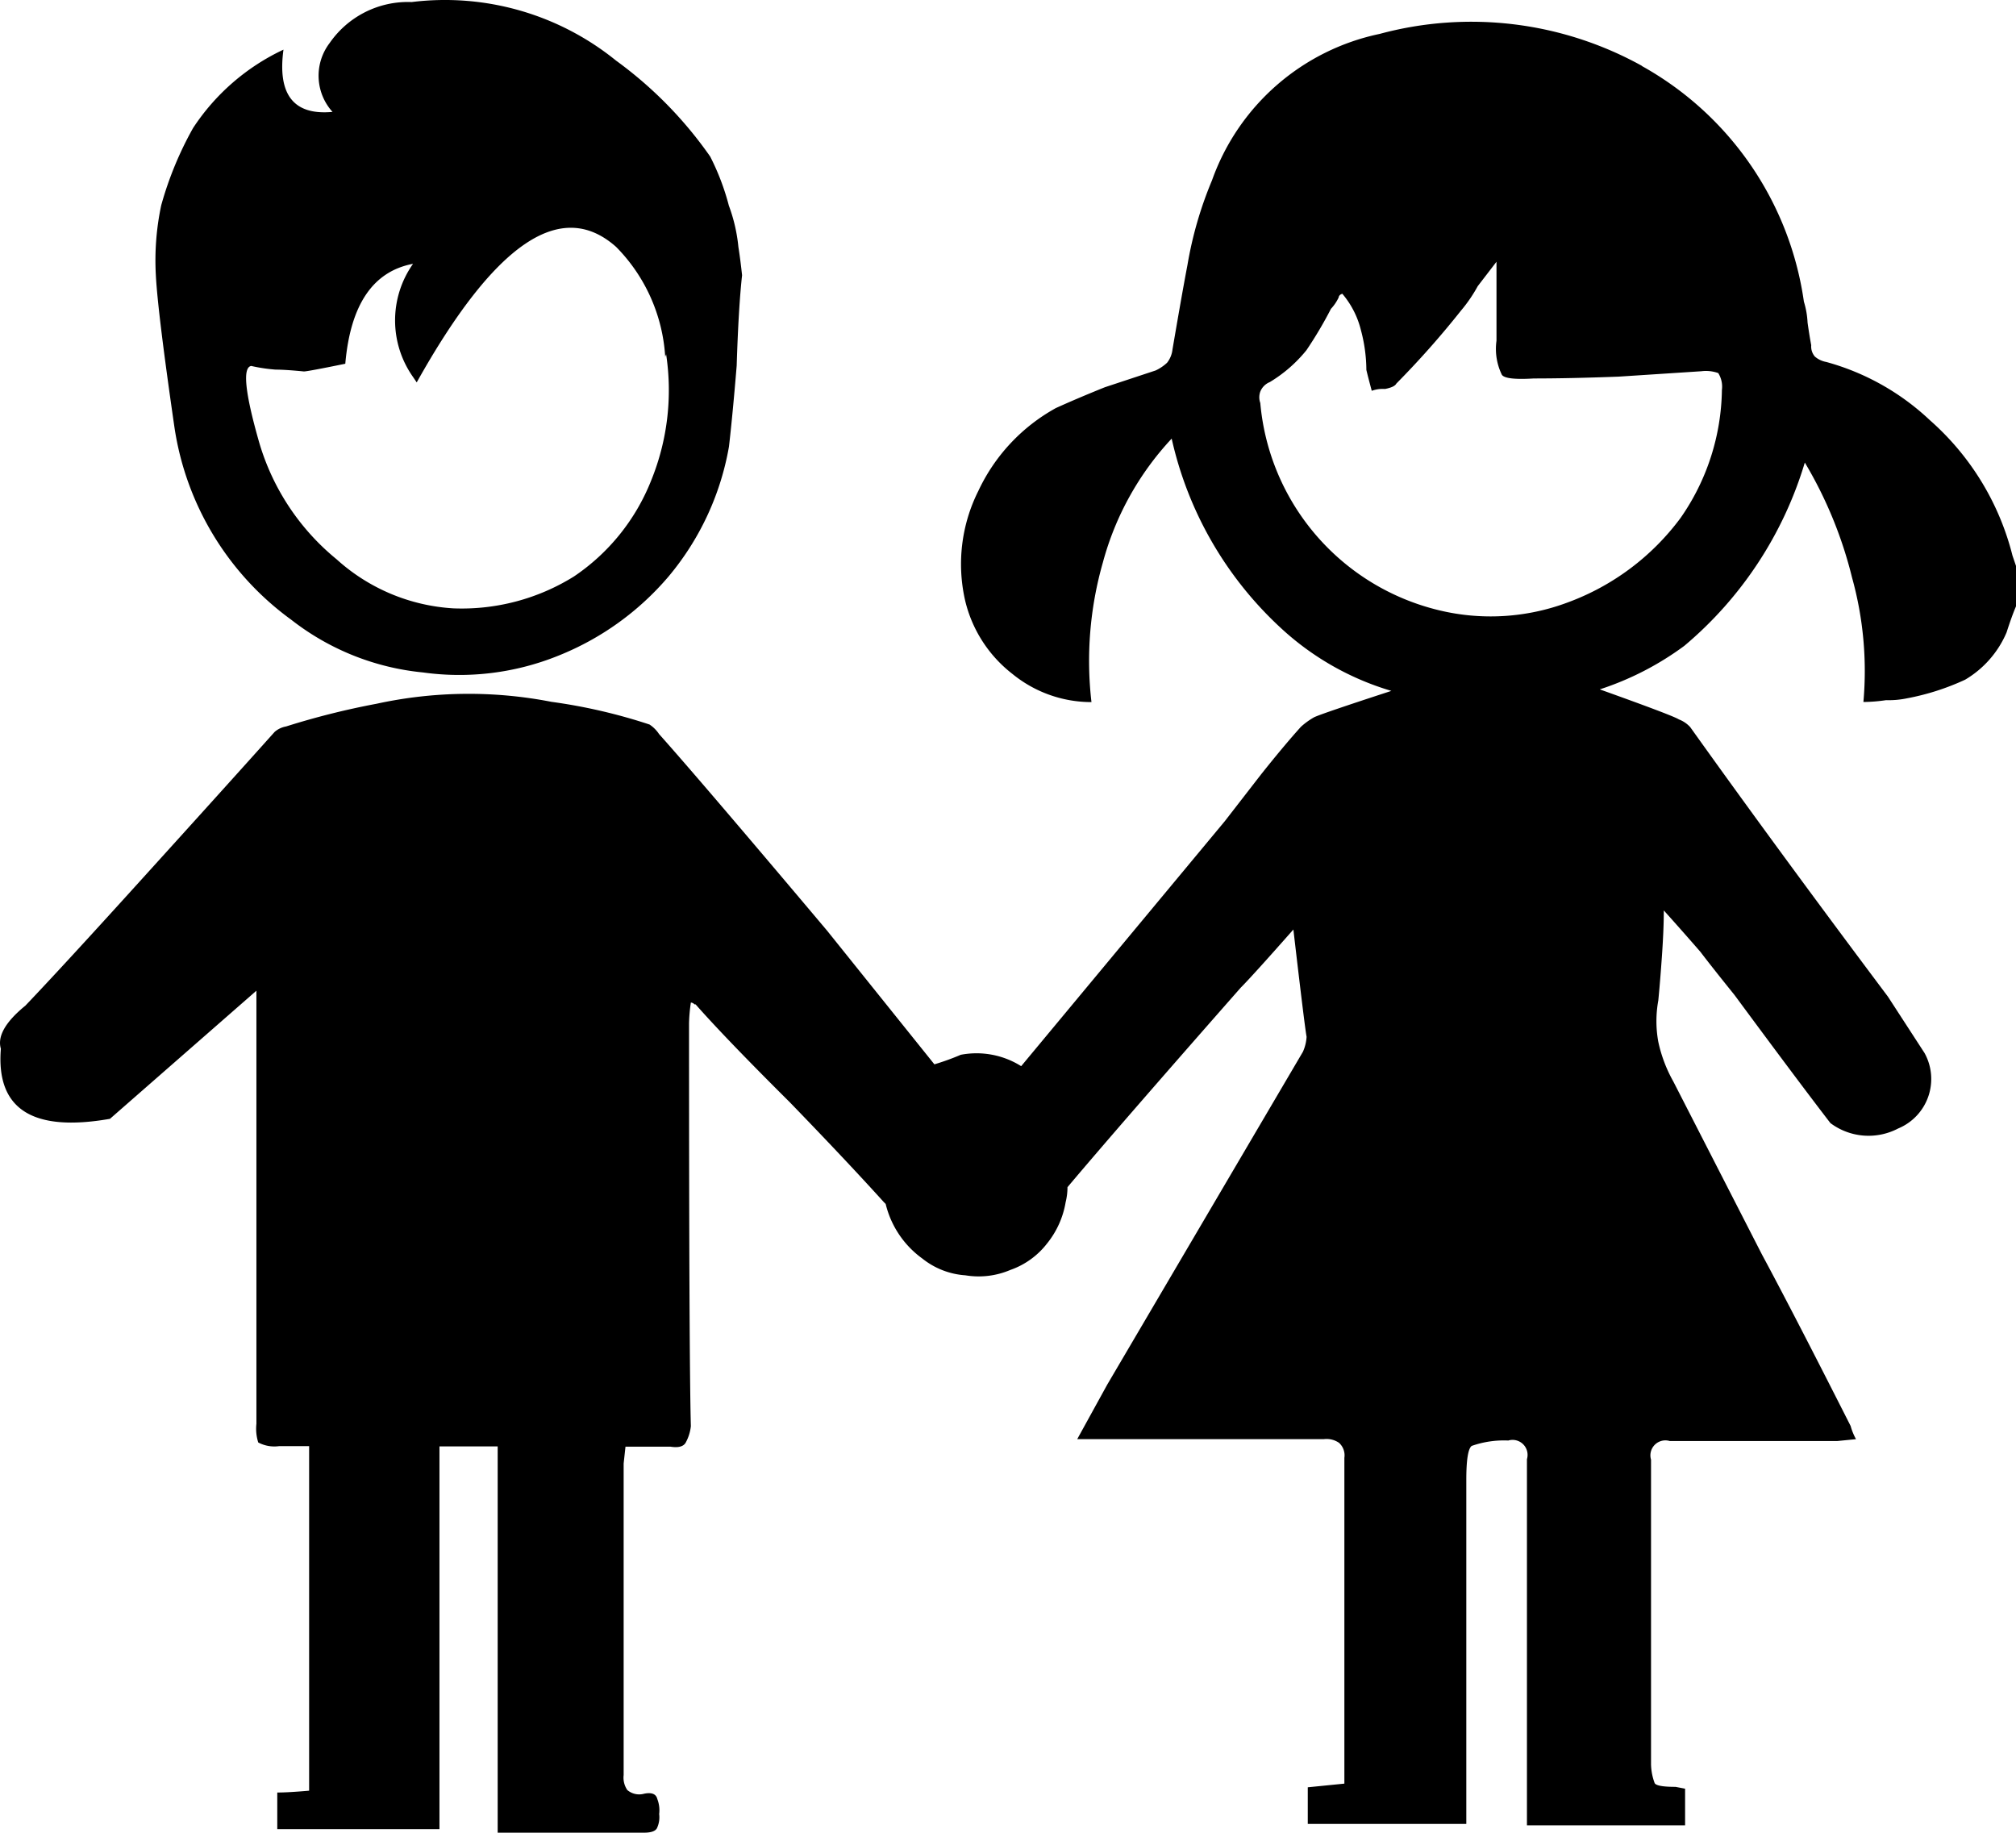 <svg xmlns="http://www.w3.org/2000/svg" width="37.401" height="34" viewBox="0 0 37.401 34"><g transform="translate(0.003 0.056)"><g transform="translate(-0.003 -0.056)"><path d="M7.634-.018A1.766,1.766,0,0,0,6.112.743,1,1,0,0,0,6.166,2.02q-1.08.1-.91-1.155A4.075,4.075,0,0,0,3.579,2.319a6.466,6.466,0,0,0-.591,1.433,4.925,4.925,0,0,0-.1,1.291q.034.679.346,2.832A5.393,5.393,0,0,0,5.4,11.441a4.707,4.707,0,0,0,2.445.978,4.9,4.9,0,0,0,2.513-.312A5.23,5.23,0,0,0,12.4,10.639a5.115,5.115,0,0,0,1.121-2.411q.068-.591.143-1.5.034-1.08.1-1.678-.034-.312-.068-.523a3.05,3.05,0,0,0-.177-.768,4.5,4.5,0,0,0-.346-.91,7.512,7.512,0,0,0-1.746-1.78A5.04,5.04,0,0,0,7.634-.018m4.721,6.534a4.442,4.442,0,0,1-.278,2.343,3.858,3.858,0,0,1-1.433,1.78,3.94,3.94,0,0,1-2.235.591,3.539,3.539,0,0,1-2.167-.91A4.388,4.388,0,0,1,4.8,8.133q-.387-1.358-.143-1.4a3.07,3.07,0,0,0,.455.068q.177,0,.523.034.068,0,.768-.143.143-1.644,1.257-1.854a1.82,1.82,0,0,0,0,2.1l.068.1q2.167-3.878,3.7-2.513a3.172,3.172,0,0,1,.91,2.038m18.115-5.4A6.528,6.528,0,0,0,25.593.573,4.218,4.218,0,0,0,22.482,3.29a7.1,7.1,0,0,0-.455,1.569q-.1.523-.278,1.569a.482.482,0,0,1-.1.245.815.815,0,0,1-.211.143l-.944.312q-.523.211-.91.387A3.4,3.4,0,0,0,18.148,9.05a3.029,3.029,0,0,0-.245,2.038,2.432,2.432,0,0,0,.876,1.358,2.316,2.316,0,0,0,1.467.523,6.643,6.643,0,0,1,.211-2.588,5.434,5.434,0,0,1,1.277-2.3,6.792,6.792,0,0,0,2.038,3.525,5.169,5.169,0,0,0,2.038,1.155q-1.291.421-1.433.489a1.359,1.359,0,0,0-.245.177q-.312.346-.734.876l-.679.876-3.777,4.544a1.555,1.555,0,0,0-1.121-.211,4.551,4.551,0,0,1-.489.177l-1.99-2.479q-2.364-2.805-3.118-3.648a.625.625,0,0,0-.177-.177,10.189,10.189,0,0,0-1.82-.421A8.022,8.022,0,0,0,6.982,13a14.373,14.373,0,0,0-1.678.421.441.441,0,0,0-.211.1Q4.176,14.545,2.6,16.284,1.167,17.867.468,18.6q-.557.455-.455.8-.136,1.678,2.024,1.3l2.717-2.377v8.035a.842.842,0,0,0,.034.346.639.639,0,0,0,.387.068h.557v6.392q-.387.034-.591.034v.679H8.15v-7.1H9.23v7.166h2.717q.211,0,.245-.1a.469.469,0,0,0,.034-.245.577.577,0,0,0-.034-.278q-.034-.143-.245-.1a.34.34,0,0,1-.312-.068.408.408,0,0,1-.068-.278v-5.78l.034-.312h.835q.211.034.278-.068a.811.811,0,0,0,.1-.312q-.034-1.257-.034-7.472a3.034,3.034,0,0,1,.034-.387.1.1,0,0,1,.068.034h.02q.557.632,1.746,1.814,1.046,1.08,1.746,1.854l.034.034a1.759,1.759,0,0,0,.679,1.012,1.433,1.433,0,0,0,.8.312,1.5,1.5,0,0,0,.835-.1,1.474,1.474,0,0,0,.679-.489,1.651,1.651,0,0,0,.346-.768,1.155,1.155,0,0,0,.034-.278q.944-1.121,3.213-3.7.211-.211.978-1.08.211,1.814.245,1.99a.8.8,0,0,1-.068.278L20.539,25.63l-.557,1.012H24.56a.408.408,0,0,1,.278.068.312.312,0,0,1,.1.278v6.045l-.679.068v.679H27.2V27.4q0-.557.1-.632a1.8,1.8,0,0,1,.679-.1.278.278,0,0,1,.346.346v6.792h2.934v-.679l-.177-.034q-.346,0-.387-.068a1.068,1.068,0,0,1-.068-.346V27.023a.278.278,0,0,1,.346-.346h3.111l.346-.034a1.1,1.1,0,0,1-.1-.245q-1.08-2.133-1.644-3.179L31.04,20.006a2.615,2.615,0,0,1-.278-.734,2.133,2.133,0,0,1,0-.768q.034-.346.068-.835t.034-.835q.312.346.679.768.211.278.632.8,1.189,1.61,1.78,2.377a1.182,1.182,0,0,0,1.257.1.994.994,0,0,0,.489-1.4l-.679-1.046q-2.038-2.717-3.668-5a.55.55,0,0,0-.211-.143q-.1-.068-1.467-.557a5.509,5.509,0,0,0,1.569-.808,7.1,7.1,0,0,0,2.235-3.4,7.777,7.777,0,0,1,.876,2.133,6.473,6.473,0,0,1,.211,2.309,3.03,3.03,0,0,0,.421-.034,1.657,1.657,0,0,0,.387-.034,4.551,4.551,0,0,0,1.08-.346,1.868,1.868,0,0,0,.768-.876q.1-.312.177-.489v-.74a1158185855148.142,1158185855148.142,0,0,1-.068-.2A4.952,4.952,0,0,0,35.8,7.739a4.551,4.551,0,0,0-1.922-1.08.442.442,0,0,1-.211-.1.285.285,0,0,1-.068-.211q-.034-.177-.068-.421a1.563,1.563,0,0,0-.068-.387,5.964,5.964,0,0,0-3-4.368M27.1,5.708a2.717,2.717,0,0,0,.312-.455L27.76,4.8V6.265a1.094,1.094,0,0,0,.1.632q.068.1.591.068.679,0,1.576-.034l1.535-.1a.679.679,0,0,1,.312.034.475.475,0,0,1,.068.312,4.245,4.245,0,0,1-.768,2.377,4.565,4.565,0,0,1-2.1,1.569,4.075,4.075,0,0,1-2.377.143A4.347,4.347,0,0,1,23.378,7.42a.312.312,0,0,1,0-.211.319.319,0,0,1,.177-.177,2.6,2.6,0,0,0,.679-.591,7.472,7.472,0,0,0,.455-.768.815.815,0,0,0,.143-.211s0-.048.068-.068a1.651,1.651,0,0,1,.346.679,2.9,2.9,0,0,1,.1.734q.034.143.1.387a.6.6,0,0,1,.245-.034q.177-.034.211-.1A16.535,16.535,0,0,0,27.1,5.708Z" transform="translate(0.003 0.056)"/></g></g></svg>